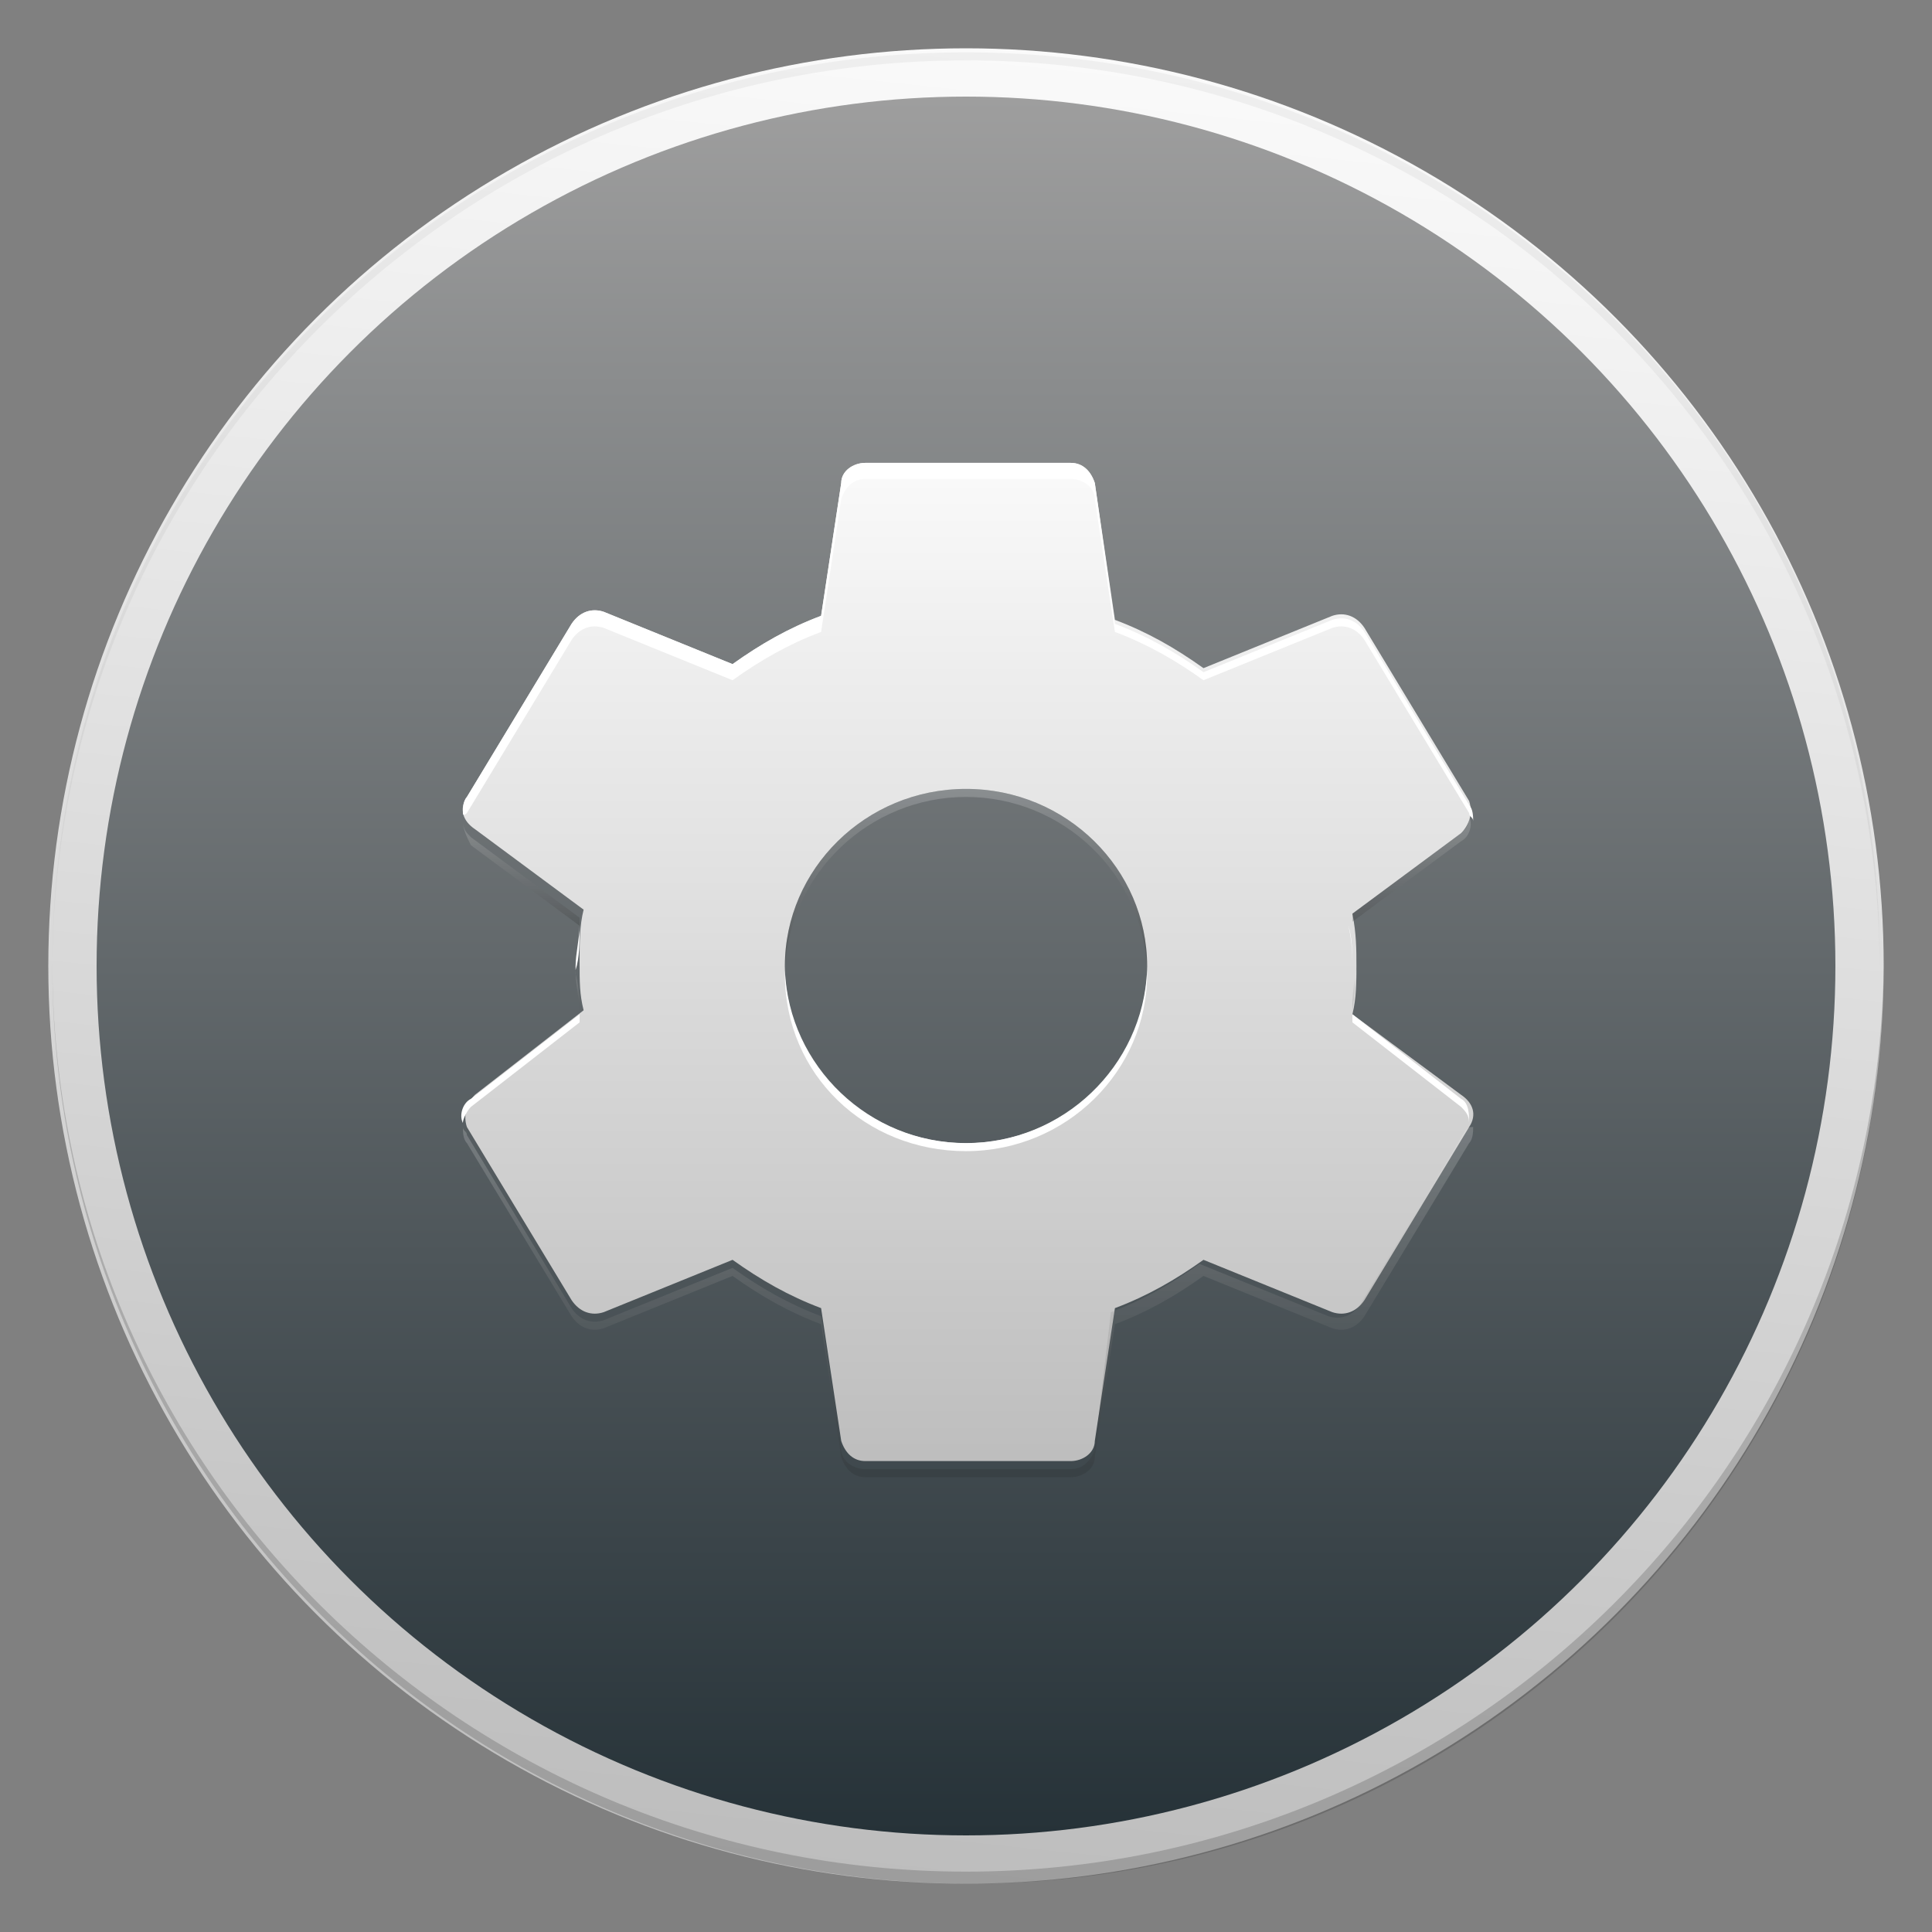 <?xml version="1.0" encoding="utf-8"?>
<!-- Generator: Adobe Illustrator 18.1.1, SVG Export Plug-In . SVG Version: 6.00 Build 0)  -->
<svg version="1.1" id="Layer_1" xmlns="http://www.w3.org/2000/svg" xmlns:xlink="http://www.w3.org/1999/xlink" x="0px" y="0px"
	 viewBox="0 0 48 48" enable-background="new 0 0 48 48" xml:space="preserve">
<rect x="0" y="0" width="48" height="48" fill="#808080" stroke="none"/>
<g id="Outter_Circle_1_">
	<linearGradient id="Outter_Circle_2_" gradientUnits="userSpaceOnUse" x1="26.378" y1="1.373" x2="21.622" y2="46.627">
		<stop  offset="0" style="stop-color:#FAFAFA"/>
		<stop  offset="1" style="stop-color:#BDBDBD"/>
	</linearGradient>
	<circle id="Outter_Circle" fill="url(#Outter_Circle_2_)" cx="24" cy="24" r="22.8"/>
	<g>
		<path id="Circle_Shade" opacity="0.2" fill="#202020" d="M24,46.5c-12.5,0-22.7-10.1-22.7-22.6c0,0,0,0.1,0,0.1
			c0,12.6,10.2,22.8,22.8,22.8S46.8,36.6,46.8,24c0,0,0-0.1,0-0.1C46.7,36.4,36.5,46.5,24,46.5z"/>
		<path id="Circle_Tint" opacity="5.000000e-002" fill="#202020" d="M24,1.5c12.5,0,22.7,10.1,22.7,22.6c0,0,0-0.1,0-0.1
			C46.8,11.4,36.6,1.3,24,1.3S1.3,11.4,1.3,24c0,0,0,0.1,0,0.1C1.3,11.6,11.5,1.5,24,1.5z"/>
	</g>
</g>
<linearGradient id="Inner_Circle_1_" gradientUnits="userSpaceOnUse" x1="24" y1="2.435" x2="24" y2="45.565">
	<stop  offset="0" style="stop-color:#9E9E9E"/>
	<stop  offset="1" style="stop-color:#263238"/>
</linearGradient>
<circle id="Inner_Circle" fill="url(#Inner_Circle_1_)" cx="24" cy="24" r="21.6"/>
<linearGradient id="SVGID_1_" gradientUnits="userSpaceOnUse" x1="24" y1="11.5" x2="24" y2="36.5">
	<stop  offset="0" style="stop-color:#FAFAFA"/>
	<stop  offset="1" style="stop-color:#BDBDBD"/>
</linearGradient>
<path fill="url(#SVGID_1_)" d="M24,28.4c-2.5,0-4.5-2-4.5-4.4s2-4.4,4.5-4.4s4.5,2,4.5,4.4S26.5,28.4,24,28.4 M33.6,25.2
	c0.1-0.4,0.1-0.8,0.1-1.2s0-0.8-0.1-1.3l2.7-2c0.2-0.2,0.3-0.5,0.2-0.8l-2.6-4.3c-0.2-0.3-0.5-0.4-0.8-0.3l-3.2,1.3
	c-0.7-0.5-1.4-0.9-2.2-1.2L27.2,12c-0.1-0.3-0.3-0.5-0.6-0.5h-5.1c-0.3,0-0.6,0.2-0.6,0.5l-0.5,3.3c-0.8,0.3-1.5,0.7-2.2,1.2
	l-3.2-1.3c-0.3-0.1-0.6,0-0.8,0.3l-2.6,4.3c-0.2,0.3-0.1,0.6,0.2,0.8l2.7,2c-0.1,0.4-0.1,0.8-0.1,1.3s0,0.8,0.1,1.2l-2.7,2.1
	c-0.2,0.2-0.3,0.5-0.2,0.8l2.6,4.3c0.2,0.3,0.5,0.4,0.8,0.3l3.2-1.3c0.7,0.5,1.4,0.9,2.2,1.2l0.5,3.3c0.1,0.3,0.3,0.5,0.6,0.5h5.1
	c0.3,0,0.6-0.2,0.6-0.5l0.5-3.3c0.8-0.3,1.5-0.7,2.2-1.2l3.2,1.3c0.3,0.1,0.6,0,0.8-0.3l2.6-4.3c0.2-0.3,0.1-0.6-0.2-0.8L33.6,25.2z
	"/>
<g opacity="0.2">
	<linearGradient id="SVGID_2_" gradientUnits="userSpaceOnUse" x1="24.003" y1="19.625" x2="24.003" y2="24.125">
		<stop  offset="0" style="stop-color:#FAFAFA"/>
		<stop  offset="1" style="stop-color:#202020"/>
	</linearGradient>
	<path fill="url(#SVGID_2_)" d="M24,19.6c-2.5,0-4.5,2-4.5,4.4c0,0,0,0.1,0,0.1c0.1-2.4,2.1-4.3,4.5-4.3s4.4,1.9,4.5,4.3
		c0,0,0-0.1,0-0.1C28.5,21.6,26.5,19.6,24,19.6z"/>
	<linearGradient id="SVGID_3_" gradientUnits="userSpaceOnUse" x1="33.596" y1="24.125" x2="33.596" y2="25.233">
		<stop  offset="0" style="stop-color:#FAFAFA"/>
		<stop  offset="1" style="stop-color:#202020"/>
	</linearGradient>
	<path fill="url(#SVGID_3_)" d="M33.6,25.2c0-0.3,0.1-0.6,0.1-1c0,0,0-0.1,0-0.1C33.6,24.5,33.6,24.9,33.6,25.2L33.6,25.2z"/>
	<linearGradient id="SVGID_4_" gradientUnits="userSpaceOnUse" x1="12.978" y1="20.354" x2="12.978" y2="22.98">
		<stop  offset="0" style="stop-color:#FAFAFA"/>
		<stop  offset="1" style="stop-color:#202020"/>
	</linearGradient>
	<path fill="url(#SVGID_4_)" d="M11.7,21l2.7,2c0-0.1,0-0.2,0-0.2l-2.7-2c-0.1-0.1-0.2-0.2-0.2-0.4C11.5,20.6,11.6,20.8,11.7,21z"/>
	<linearGradient id="SVGID_5_" gradientUnits="userSpaceOnUse" x1="35.025" y1="20.355" x2="35.025" y2="22.98">
		<stop  offset="0" style="stop-color:#FAFAFA"/>
		<stop  offset="1" style="stop-color:#202020"/>
	</linearGradient>
	<path fill="url(#SVGID_5_)" d="M36.3,20.7l-2.7,2c0,0.1,0,0.2,0,0.2l2.7-2c0.2-0.1,0.3-0.4,0.2-0.6C36.5,20.5,36.4,20.6,36.3,20.7z
		"/>
	<linearGradient id="SVGID_6_" gradientUnits="userSpaceOnUse" x1="24" y1="27.895" x2="24" y2="36.75">
		<stop  offset="0" style="stop-color:#FAFAFA"/>
		<stop  offset="1" style="stop-color:#202020"/>
	</linearGradient>
	<path fill="url(#SVGID_6_)" d="M36.4,28.1l-2.6,4.3c-0.2,0.3-0.5,0.4-0.8,0.3l-3.2-1.3c-0.7,0.5-1.4,0.9-2.2,1.2L27.2,36
		c-0.1,0.3-0.3,0.5-0.6,0.5h-5.1c-0.3,0-0.6-0.2-0.6-0.5l-0.5-3.3c-0.8-0.3-1.5-0.7-2.2-1.2l-3.2,1.3c-0.3,0.1-0.6,0-0.8-0.3
		l-2.6-4.3c0-0.1-0.1-0.1-0.1-0.2c0,0.1,0,0.3,0.1,0.4l2.6,4.3c0.2,0.3,0.5,0.4,0.8,0.3l3.2-1.3c0.7,0.5,1.4,0.9,2.2,1.2l0.5,3.3
		c0.1,0.3,0.3,0.5,0.6,0.5h5.1c0.3,0,0.6-0.2,0.6-0.5l0.5-3.3c0.8-0.3,1.5-0.7,2.2-1.2l3.2,1.3c0.3,0.1,0.6,0,0.8-0.3l2.6-4.3
		c0.1-0.1,0.1-0.3,0.1-0.4C36.5,28,36.5,28,36.4,28.1z"/>
	<linearGradient id="SVGID_7_" gradientUnits="userSpaceOnUse" x1="14.41" y1="24.125" x2="14.41" y2="25.233">
		<stop  offset="0" style="stop-color:#FAFAFA"/>
		<stop  offset="1" style="stop-color:#202020"/>
	</linearGradient>
	<path fill="url(#SVGID_7_)" d="M14.4,25.2L14.4,25.2c0-0.4-0.1-0.7-0.1-1.1c0,0,0,0.1,0,0.1C14.4,24.6,14.4,24.9,14.4,25.2z"/>
</g>
<g>
	<path fill="#FFFFFF" d="M14.4,23c0,0.3-0.1,0.7-0.1,1c0,0,0,0.1,0,0.1C14.4,23.8,14.4,23.4,14.4,23L14.4,23z"/>
	<path fill="#FFFFFF" d="M33.6,24.1c0,0,0-0.1,0-0.1c0-0.3,0-0.7-0.1-1l0,0C33.6,23.4,33.6,23.8,33.6,24.1z"/>
	<path fill="#FFFFFF" d="M11.6,20.2l2.6-4.3c0.2-0.3,0.5-0.4,0.8-0.3l3.2,1.3c0.7-0.5,1.4-0.9,2.2-1.2l0.5-3.3
		c0.1-0.3,0.3-0.5,0.6-0.5h5.1c0.3,0,0.6,0.2,0.6,0.5l0.5,3.3c0.8,0.3,1.5,0.7,2.2,1.2l3.2-1.3c0.3-0.1,0.6,0,0.8,0.3l2.6,4.3
		c0,0.1,0.1,0.1,0.1,0.2c0-0.1,0-0.3-0.1-0.4l-2.6-4.3c-0.2-0.3-0.5-0.4-0.8-0.3l-3.2,1.3c-0.7-0.5-1.4-0.9-2.2-1.2L27.2,12
		c-0.1-0.3-0.3-0.5-0.6-0.5h-5.1c-0.3,0-0.6,0.2-0.6,0.5l-0.5,3.3c-0.8,0.3-1.5,0.7-2.2,1.2l-3.2-1.3c-0.3-0.1-0.6,0-0.8,0.3
		l-2.6,4.3c-0.1,0.1-0.1,0.3-0.1,0.4C11.5,20.3,11.6,20.2,11.6,20.2z"/>
	<path fill="#FFFFFF" d="M11.7,27.5l2.7-2.1c0-0.1,0-0.2,0-0.2l-2.7,2.1c-0.2,0.1-0.3,0.4-0.2,0.6C11.5,27.8,11.6,27.6,11.7,27.5z"
		/>
	<path fill="#FFFFFF" d="M36.3,27.3l-2.7-2.1c0,0.1,0,0.2,0,0.2l2.7,2.1c0.1,0.1,0.2,0.2,0.2,0.4C36.5,27.7,36.5,27.4,36.3,27.3z"/>
	<path fill="#FFFFFF" d="M24,28.6c2.5,0,4.5-2,4.5-4.4c0,0,0-0.1,0-0.1c-0.1,2.4-2.1,4.3-4.5,4.3s-4.4-1.9-4.5-4.3c0,0,0,0.1,0,0.1
		C19.5,26.7,21.5,28.6,24,28.6z"/>
</g>
</svg>
